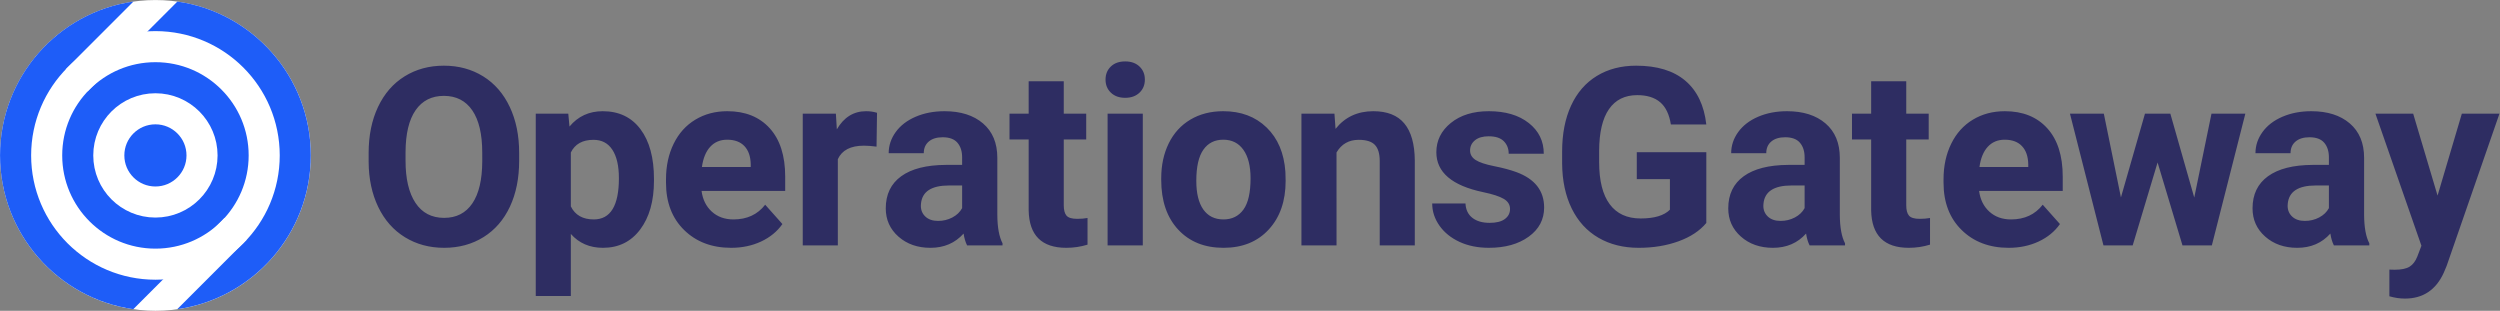 <svg xmlns="http://www.w3.org/2000/svg" width="2144.859" height="266.667"><rect width="100%" height="100%" fill="#808080" stroke="none"/><defs><clipPath id="a" clipPathUnits="userSpaceOnUse"><path d="M-230.486-157.493h1612.659V42.009h-1612.659Z"/></clipPath><clipPath id="b" clipPathUnits="userSpaceOnUse"><path d="M-200 100h1612.659v-200H-200Z"/></clipPath><clipPath id="c" clipPathUnits="userSpaceOnUse"><path d="M-114.142 1h1612.659v-200H-114.142Z"/></clipPath><clipPath id="d" clipPathUnits="userSpaceOnUse"><path d="M-170 100h1612.659v-200H-170Z"/></clipPath><clipPath id="e" clipPathUnits="userSpaceOnUse"><path d="M-130 100h1612.659v-200H-130Z"/></clipPath></defs><path fill="#2e2d62" fill-rule="evenodd" d="M103.595-54.297c0 11.199-1.98 21.018-5.941 29.458-3.961 8.434-9.627 14.945-16.992 19.533C73.293-.724 64.844 1.567 55.313 1.567c-9.431 0-17.845-2.262-25.242-6.792-7.392-4.536-13.119-11.006-17.18-19.416-4.063-8.416-6.123-18.09-6.176-29.025v-5.623c0-11.199 2.019-21.056 6.059-29.575 4.037-8.516 9.741-15.05 17.109-19.603 7.365-4.559 15.788-6.838 25.266-6.838 9.483 0 17.909 2.28 25.277 6.838 7.365 4.553 13.069 11.088 17.109 19.603 4.037 8.519 6.059 18.35 6.059 29.493zm-23.754-5.155c0-11.923-2.139-20.983-6.41-27.178-4.266-6.201-10.357-9.305-18.27-9.305-7.869 0-13.94 3.063-18.211 9.188-4.266 6.12-6.428 15.088-6.48 26.909v5.541c0 11.619 2.133 20.632 6.398 27.038 4.271 6.406 10.421 9.609 18.445 9.609 7.866 0 13.91-3.086 18.129-9.258 4.219-6.172 6.351-15.167 6.398-26.991zm110.522 17.967c0 13.022-2.959 23.455-8.871 31.293C175.586-2.352 167.605 1.567 157.551 1.567c-8.54 0-15.439-2.969-20.695-8.907v39.838h-22.582V-84.527h20.941l.773 8.276c5.467-6.561 12.604-9.843 21.41-9.843 10.412 0 18.51 3.855 24.293 11.561 5.78 7.709 8.672 18.335 8.672 31.878zm-22.57-1.637c0-7.861-1.395-13.928-4.184-18.201-2.789-4.27-6.841-6.406-12.152-6.406-7.078 0-11.947 2.709-14.602 8.124v34.601c2.757 5.573 7.679 8.358 14.766 8.358 10.781 0 16.172-8.826 16.172-26.477zm72.267 44.689c-12.398 0-22.494-3.802-30.281-11.409-7.781-7.604-11.672-17.736-11.672-30.393v-2.186c0-8.487 1.641-16.076 4.922-22.771 3.281-6.692 7.928-11.847 13.945-15.465 6.015-3.624 12.879-5.436 20.59-5.436 11.56 0 20.66 3.647 27.293 10.941 6.639 7.288 9.961 17.625 9.961 31.012v9.223h-53.824c.732 5.518 2.936 9.945 6.609 13.279 3.671 3.329 8.32 4.992 13.945 4.992 8.695 0 15.492-3.147 20.391-9.445l11.086 12.414c-3.384 4.793-7.966 8.533-13.746 11.222-5.783 2.68-12.188 4.021-19.219 4.021zm-2.578-69.378c-4.477 0-8.109 1.514-10.899 4.536-2.789 3.016-4.576 7.338-5.355 12.964h31.406v-1.8c-.102-4.994-1.459-8.861-4.066-11.596-2.602-2.735-6.299-4.103-11.086-4.103zm96.129 4.454c-3.07-.412-5.777-.62-8.121-.62-8.54 0-14.139 2.887-16.793 8.662V.001h-22.582v-84.527h21.328l.621 10.076c4.529-7.762 10.808-11.643 18.832-11.643 2.499 0 4.843.339 7.031 1.017zM391.897.001c-1.04-2.034-1.793-4.559-2.262-7.575-5.47 6.096-12.58 9.141-21.328 9.141-8.282 0-15.146-2.396-20.59-7.189-5.446-4.793-8.168-10.836-8.168-18.131 0-8.954 3.319-15.828 9.961-20.62 6.639-4.793 16.236-7.215 28.793-7.271h10.395v-4.84c0-3.904-1.005-7.028-3.012-9.375-2.01-2.344-5.174-3.519-9.492-3.519-3.806 0-6.791.912-8.953 2.735-2.156 1.824-3.234 4.325-3.234 7.505h-22.582c0-4.892 1.512-9.425 4.535-13.595 3.023-4.167 7.292-7.438 12.809-9.807 5.522-2.367 11.722-3.554 18.598-3.554 10.412 0 18.68 2.619 24.797 7.855 6.123 5.237 9.188 12.595 9.188 22.07v36.635c.053 8.019 1.172 14.086 3.352 18.201V.001Zm-18.668-15.699c3.328 0 6.399-.739 9.211-2.221 2.812-1.488 4.898-3.484 6.258-5.985v-14.53h-8.438c-11.306 0-17.32 3.904-18.047 11.713l-.082 1.333c0 2.814.987 5.132 2.965 6.955 1.983 1.823 4.693 2.735 8.133 2.735zm80.88-89.612v20.784h14.449v16.564h-14.449v42.188c0 3.127.598 5.365 1.793 6.721 1.195 1.35 3.486 2.022 6.879 2.022 2.499 0 4.711-.181 6.633-.549V-.467c-4.424 1.356-8.976 2.034-13.664 2.034-15.838 0-23.912-7.996-24.223-23.987v-45.542h-12.34v-16.564h12.34v-20.784ZM504.976.001h-22.652v-84.527h22.652zM481-106.398c0-3.39 1.131-6.175 3.398-8.358 2.265-2.189 5.35-3.285 9.258-3.285 3.85 0 6.92 1.096 9.211 3.285 2.297 2.183 3.445 4.968 3.445 8.358 0 3.437-1.16 6.251-3.48 8.44-2.32 2.183-5.385 3.273-9.188 3.273-3.797 0-6.856-1.09-9.176-3.273-2.314-2.189-3.469-5.003-3.469-8.44zm35.839 63.357c0-8.384 1.611-15.857 4.84-22.421 3.234-6.569 7.881-11.649 13.945-15.243 6.07-3.592 13.116-5.389 21.141-5.389 11.405 0 20.713 3.492 27.926 10.474 7.21 6.976 11.232 16.453 12.07 28.429l.152 5.786c0 12.97-3.621 23.373-10.863 31.211C578.813-2.352 569.105 1.567 556.917 1.567s-21.914-3.904-29.18-11.713c-7.266-7.814-10.898-18.446-10.898-31.889zm22.582 1.637c0 8.019 1.506 14.153 4.524 18.399 3.023 4.24 7.348 6.359 12.973 6.359 5.467 0 9.738-2.092 12.809-6.277 3.076-4.191 4.617-10.898 4.617-20.118 0-7.87-1.541-13.963-4.617-18.282-3.07-4.325-7.392-6.488-12.961-6.488-5.525 0-9.797 2.151-12.82 6.453-3.018 4.296-4.524 10.947-4.524 19.954zm88.91-43.123.703 9.761c6.047-7.551 14.148-11.327 24.305-11.327 8.953 0 15.615 2.63 19.992 7.891 4.374 5.26 6.612 13.127 6.715 23.601V.001h-22.57v-54.064c0-4.793-1.043-8.268-3.129-10.427-2.08-2.157-5.54-3.238-10.383-3.238-6.36 0-11.127 2.709-14.297 8.124V.001h-22.582v-84.527Zm113.01 61.172c0-2.759-1.368-4.933-4.102-6.523-2.736-1.59-7.125-3.01-13.172-4.267-20.104-4.214-30.152-12.756-30.152-25.624 0-7.496 3.108-13.759 9.328-18.785 6.226-5.027 14.367-7.54 24.422-7.54 10.726 0 19.304 2.531 25.734 7.587 6.437 5.05 9.656 11.614 9.656 19.685h-22.582c0-3.232-1.043-5.903-3.129-8.007-2.08-2.11-5.332-3.168-9.762-3.168-3.797 0-6.738.862-8.824 2.583-2.086 1.715-3.129 3.901-3.129 6.558 0 2.502 1.184 4.521 3.551 6.055 2.373 1.537 6.375 2.864 12 3.986 5.625 1.116 10.362 2.379 14.215 3.787 11.93 4.372 17.895 11.953 17.895 22.736 0 7.709-3.311 13.946-9.926 18.715-6.609 4.763-15.149 7.142-25.617 7.142-7.087 0-13.38-1.262-18.879-3.787-5.493-2.531-9.803-5.997-12.926-10.392-3.126-4.401-4.688-9.156-4.688-14.261h21.41c.211 4.015 1.693 7.09 4.453 9.223 2.757 2.136 6.457 3.203 11.098 3.203 4.318 0 7.585-.818 9.797-2.455 2.218-1.642 3.328-3.793 3.328-6.453zm126.331 8.977c-4.219 5.059-10.184 8.983-17.895 11.771C842.072.176 833.535 1.567 824.16 1.567c-9.844 0-18.478-2.145-25.898-6.441-7.424-4.302-13.154-10.538-17.191-18.715-4.031-8.183-6.1-17.791-6.199-28.826v-7.739c0-11.354 1.913-21.184 5.742-29.493 3.826-8.305 9.346-14.659 16.559-19.054 7.21-4.401 15.659-6.605 25.348-6.605 13.491 0 24.038 3.215 31.641 9.644 7.6 6.429 12.105 15.793 13.512 28.09h-22.805c-1.04-6.514-3.346-11.28-6.914-14.296-3.571-3.022-8.482-4.536-14.73-4.536-7.969 0-14.036 2.998-18.199 8.989-4.166 5.985-6.275 14.89-6.328 26.711v7.271c0 11.923 2.265 20.933 6.797 27.026 4.529 6.096 11.171 9.141 19.922 9.141 8.804 0 15.082-1.873 18.832-5.623v-19.615H822.918v-17.266h44.754zM934.141.001c-1.04-2.034-1.793-4.559-2.262-7.575-5.47 6.096-12.58 9.141-21.328 9.141-8.282 0-15.147-2.396-20.59-7.189-5.446-4.793-8.168-10.836-8.168-18.131 0-8.954 3.319-15.828 9.961-20.62 6.639-4.793 16.236-7.215 28.793-7.271h10.395v-4.84c0-3.904-1.005-7.028-3.012-9.375-2.01-2.344-5.174-3.519-9.492-3.519-3.806 0-6.791.912-8.953 2.735-2.156 1.824-3.234 4.325-3.234 7.505h-22.582c0-4.892 1.512-9.425 4.535-13.595 3.023-4.167 7.292-7.438 12.809-9.807 5.522-2.367 11.722-3.554 18.598-3.554 10.412 0 18.68 2.619 24.797 7.855 6.123 5.237 9.188 12.595 9.188 22.07v36.635c.053 8.019 1.172 14.086 3.352 18.201V.001Zm-18.668-15.699c3.328 0 6.398-.739 9.211-2.221 2.812-1.488 4.898-3.484 6.258-5.985v-14.53h-8.438c-11.306 0-17.32 3.904-18.047 11.713l-.082 1.333c0 2.814.987 5.132 2.965 6.955 1.983 1.823 4.693 2.735 8.133 2.735zm80.877-89.612v20.784h14.449v16.564h-14.449v42.188c0 3.127.598 5.365 1.793 6.721 1.195 1.35 3.486 2.022 6.879 2.022 2.499 0 4.711-.181 6.633-.549V-.467c-4.424 1.356-8.976 2.034-13.664 2.034-15.838 0-23.912-7.996-24.223-23.987v-45.542h-12.34v-16.564h12.34v-20.784Zm65.953 106.878c-12.399 0-22.494-3.802-30.281-11.409-7.781-7.604-11.672-17.736-11.672-30.393v-2.186c0-8.487 1.641-16.076 4.922-22.771 3.281-6.692 7.928-11.847 13.945-15.465 6.015-3.624 12.879-5.436 20.59-5.436 11.56 0 20.66 3.647 27.293 10.941 6.639 7.288 9.961 17.625 9.961 31.012v9.223h-53.824c.732 5.518 2.936 9.945 6.609 13.279 3.671 3.329 8.32 4.992 13.945 4.992 8.695 0 15.492-3.147 20.391-9.445l11.086 12.414c-3.384 4.793-7.966 8.533-13.746 11.222-5.783 2.68-12.188 4.021-19.219 4.021zm-2.578-69.378c-4.476 0-8.109 1.514-10.898 4.536-2.789 3.016-4.576 7.338-5.356 12.964h31.406v-1.8c-.103-4.994-1.459-8.861-4.066-11.596-2.602-2.735-6.299-4.103-11.086-4.103zm121.983 37.114 11.098-53.831h21.797L1193.04.001h-18.902l-16.02-53.199L1142.099.001h-18.82l-21.562-84.527h21.797l11.016 53.749 15.469-53.749h16.324zM1271.582.001c-1.04-2.034-1.793-4.559-2.262-7.575-5.47 6.096-12.58 9.141-21.328 9.141-8.282 0-15.146-2.396-20.59-7.189-5.446-4.793-8.168-10.836-8.168-18.131 0-8.954 3.319-15.828 9.961-20.62 6.639-4.793 16.236-7.215 28.793-7.271h10.395v-4.84c0-3.904-1.005-7.028-3.012-9.375-2.01-2.344-5.174-3.519-9.492-3.519-3.806 0-6.791.912-8.953 2.735-2.156 1.824-3.234 4.325-3.234 7.505h-22.582c0-4.892 1.512-9.425 4.535-13.595 3.023-4.167 7.292-7.438 12.809-9.807 5.522-2.367 11.722-3.554 18.598-3.554 10.412 0 18.68 2.619 24.797 7.855 6.123 5.237 9.188 12.595 9.188 22.07v36.635c.053 8.019 1.172 14.086 3.352 18.201V.001Zm-18.668-15.699c3.328 0 6.398-.739 9.211-2.221 2.812-1.488 4.899-3.484 6.258-5.985v-14.53h-8.438c-11.306 0-17.32 3.904-18.047 11.713l-.082 1.333c0 2.814.987 5.132 2.965 6.955 1.983 1.823 4.693 2.735 8.133 2.735zm85.4-16.249 15.633-52.58h24.211l-33.984 97.655-1.875 4.454c-5.048 11.041-13.38 16.564-24.996 16.564-3.281 0-6.615-.497-9.996-1.485V15.548l3.434.082c4.271 0 7.465-.655 9.574-1.964 2.109-1.303 3.762-3.46 4.957-6.476l2.66-6.955-29.613-84.761h24.293zm0 0" aria-label="OperationsGateway" clip-path="url(#a)" transform="matrix(1.333 0 0 1.337 307.315 210.515)"/><path fill="#fff" fill-rule="evenodd" d="M0 0c0-55.228-44.772-100-100-100S-200-55.228-200 0s44.772 100 100 100S0 55.228 0 0" clip-path="url(#b)" transform="matrix(1.333 0 0 -1.333 266.667 133.333)"/><path fill="#1e5df8" fill-rule="evenodd" d="m0 0-57.782-57.782-14.142 14.143L-28.284 0c-48.53-6.871-85.858-48.573-85.858-99 0-50.397 37.283-92.079 85.77-98.987l58.77 58.769L44.54-153.36-.116-198.016C48.471-191.195 85.858-149.467 85.858-99 85.858-48.573 48.53-6.871 0 0" clip-path="url(#c)" transform="matrix(1.333 0 0 -1.333 152.189 1.333)"/><path fill="none" stroke="#fff" stroke-miterlimit="10" stroke-width="20" d="M0 0c0-38.66-31.34-70-70-70s-70 31.34-70 70 31.34 70 70 70S0 38.66 0 0Z" clip-path="url(#d)" transform="matrix(1.333 0 0 -1.333 226.667 133.333)"/><path fill="none" stroke="#fff" stroke-miterlimit="10" stroke-width="20" d="M0 0c0-16.569-13.431-30-30-30-16.569 0-30 13.431-30 30 0 16.569 13.431 30 30 30C-13.431 30 0 16.569 0 0Z" clip-path="url(#e)" transform="matrix(1.333 0 0 -1.333 173.333 133.333)"/></svg>